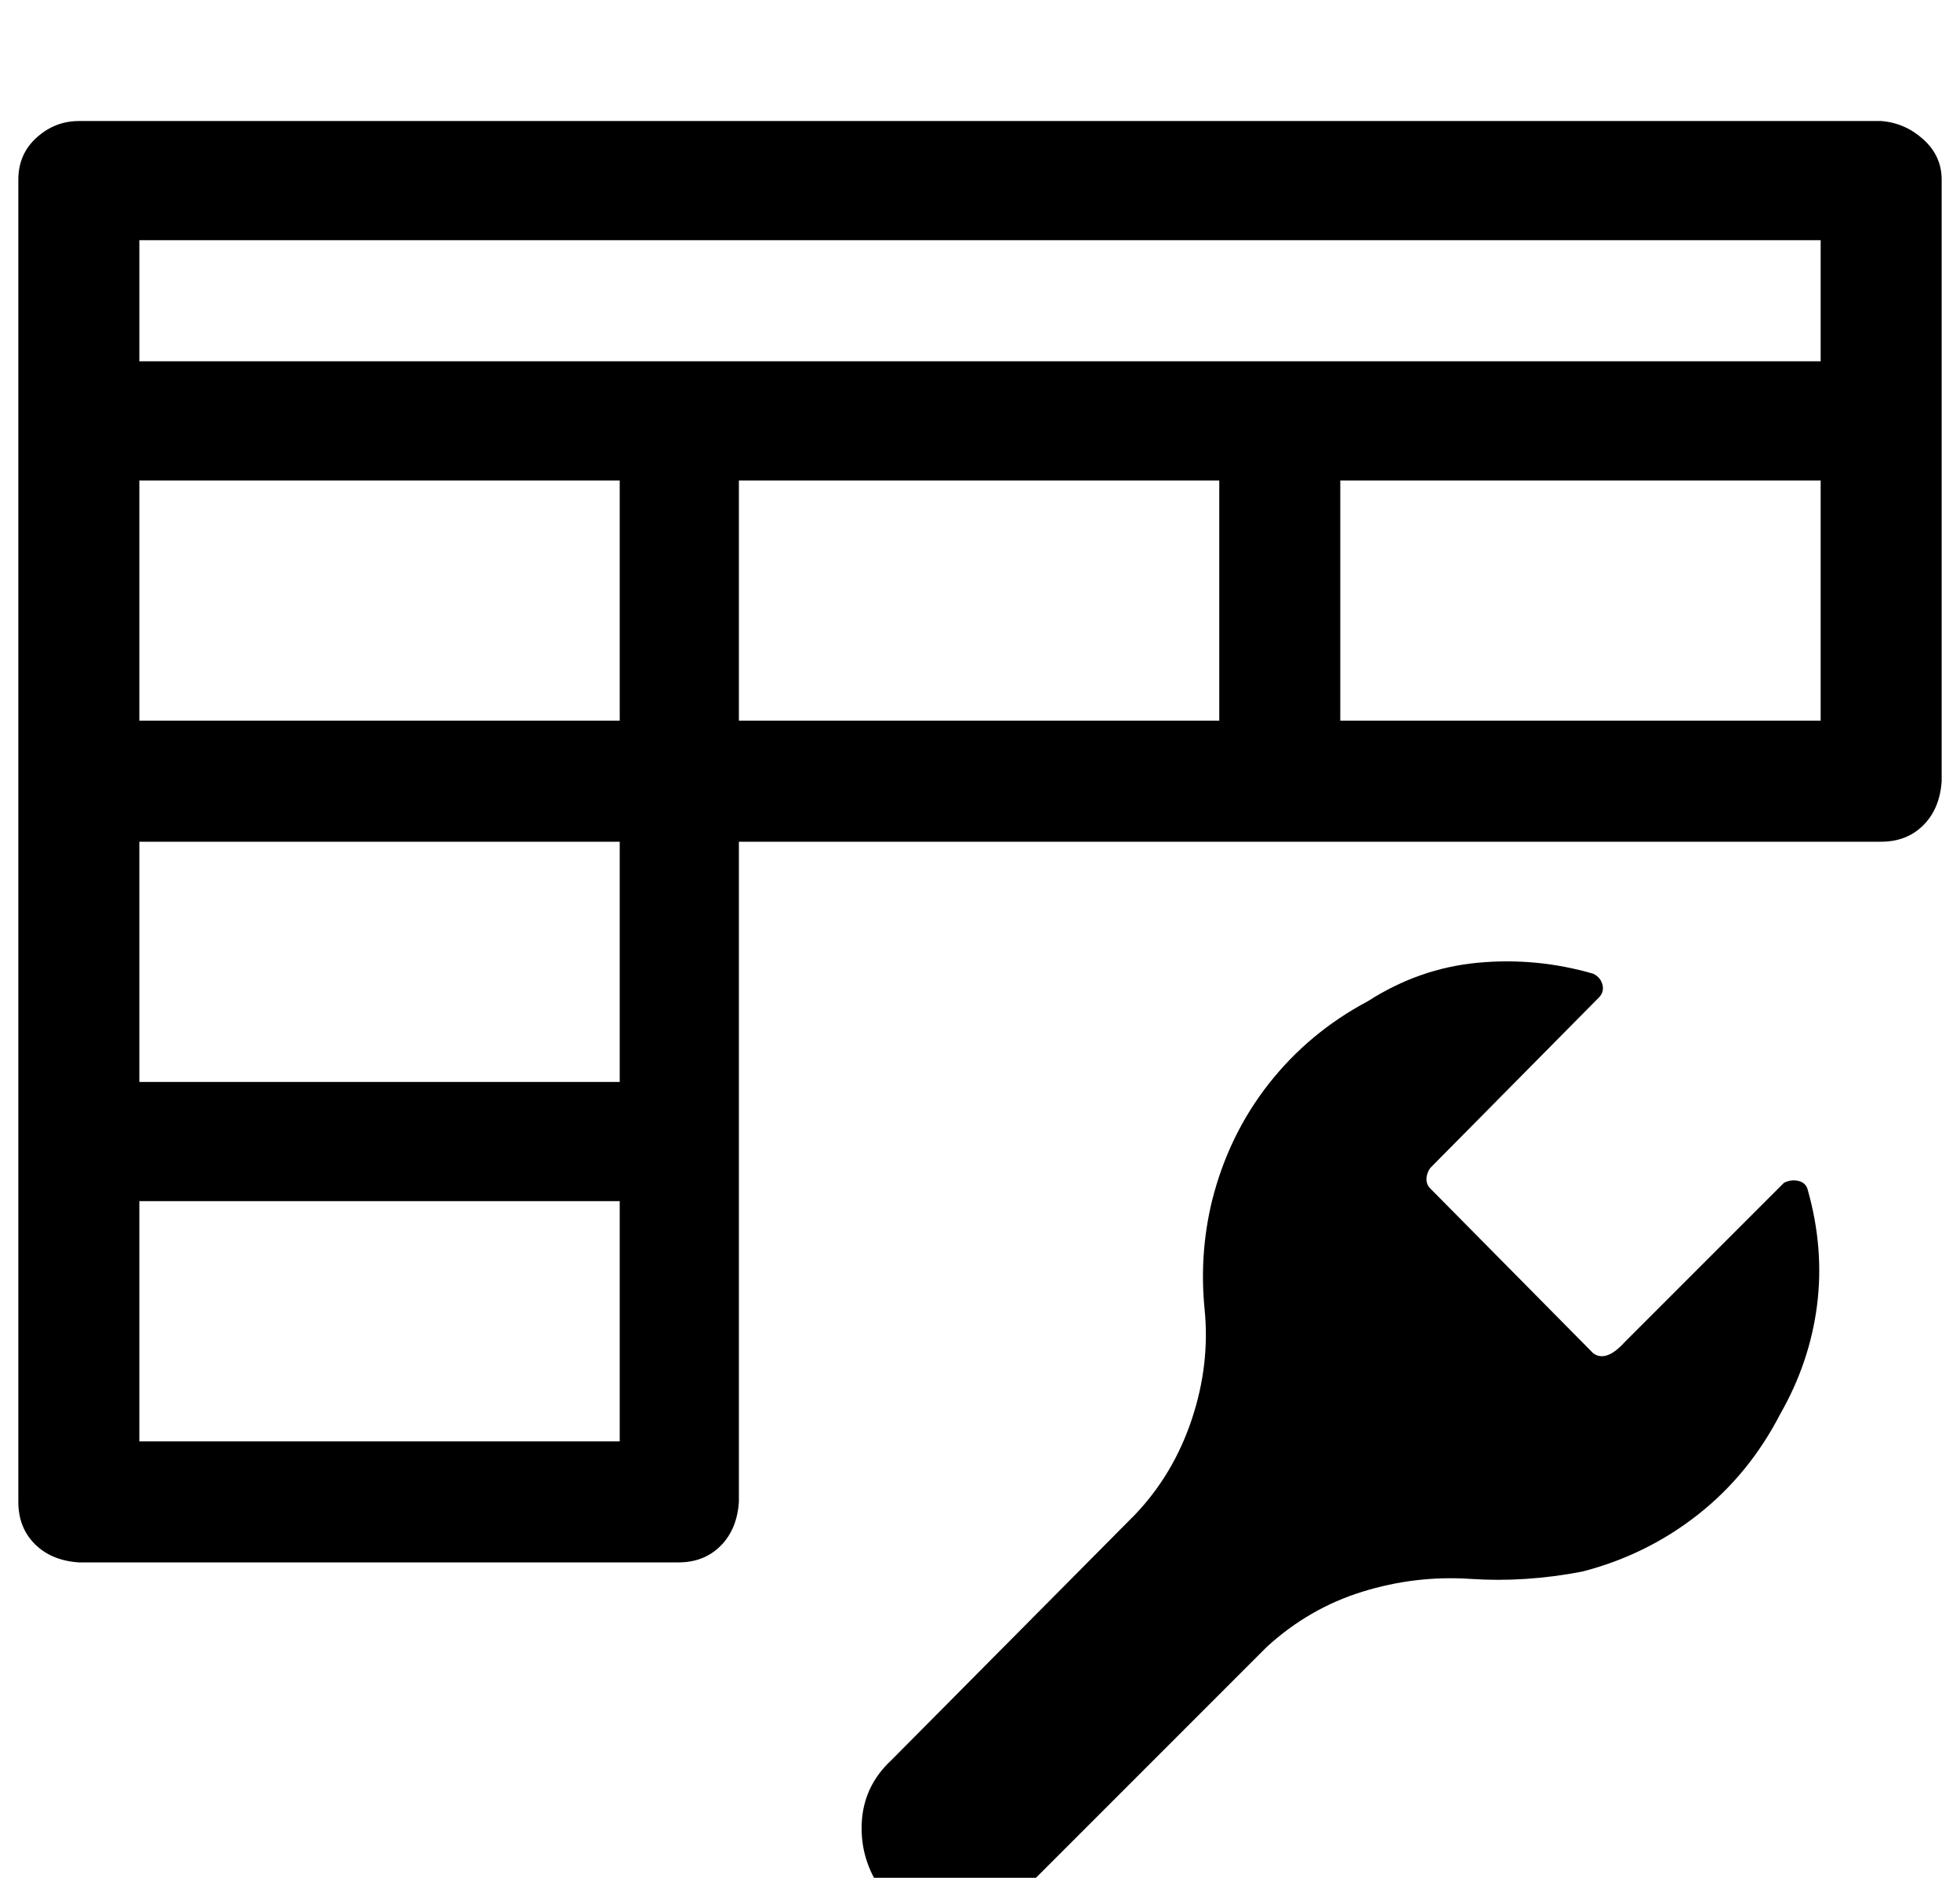 <?xml version="1.0" standalone="no"?>
<!DOCTYPE svg PUBLIC "-//W3C//DTD SVG 1.1//EN" "http://www.w3.org/Graphics/SVG/1.1/DTD/svg11.dtd" >
<svg xmlns="http://www.w3.org/2000/svg" xmlns:xlink="http://www.w3.org/1999/xlink" version="1.1" viewBox="-10 0 1069 1024">
   <path fill="currentColor"
d="M1016 66h-983q-13 0 -23 9t-10 23v721q0 14 9 23t24 10h327q14 0 23 -9t10 -24v-360h623q14 0 23 -9t10 -24v-328q0 -13 -10 -22t-23 -10zM328 786h-262v-131h262v131zM328 590h-262v-131h262v131zM328 393h-262v-131h262v131zM655 393h-262v-131h262v131zM983 393h-262
v-131h262v131zM983 197h-917v-66h917v66zM963 645l-87 87q-10 11 -17 6l-89 -90q-2 -2 -2 -5t2 -6l92 -93q3 -3 2 -7t-5 -6q-31 -9 -63 -6t-60 21q-32 17 -54 45t-31 64q-7 29 -4 59t-7 60t-31 52l-133 134q-15 14 -16 34t11 37t36 18t38 -15l136 -136q23 -21 52 -30t59 -7
t61 -4q35 -9 63 -31t45 -55q16 -28 20 -59t-5 -63q-1 -4 -5 -5t-8 1z" />
</svg>
